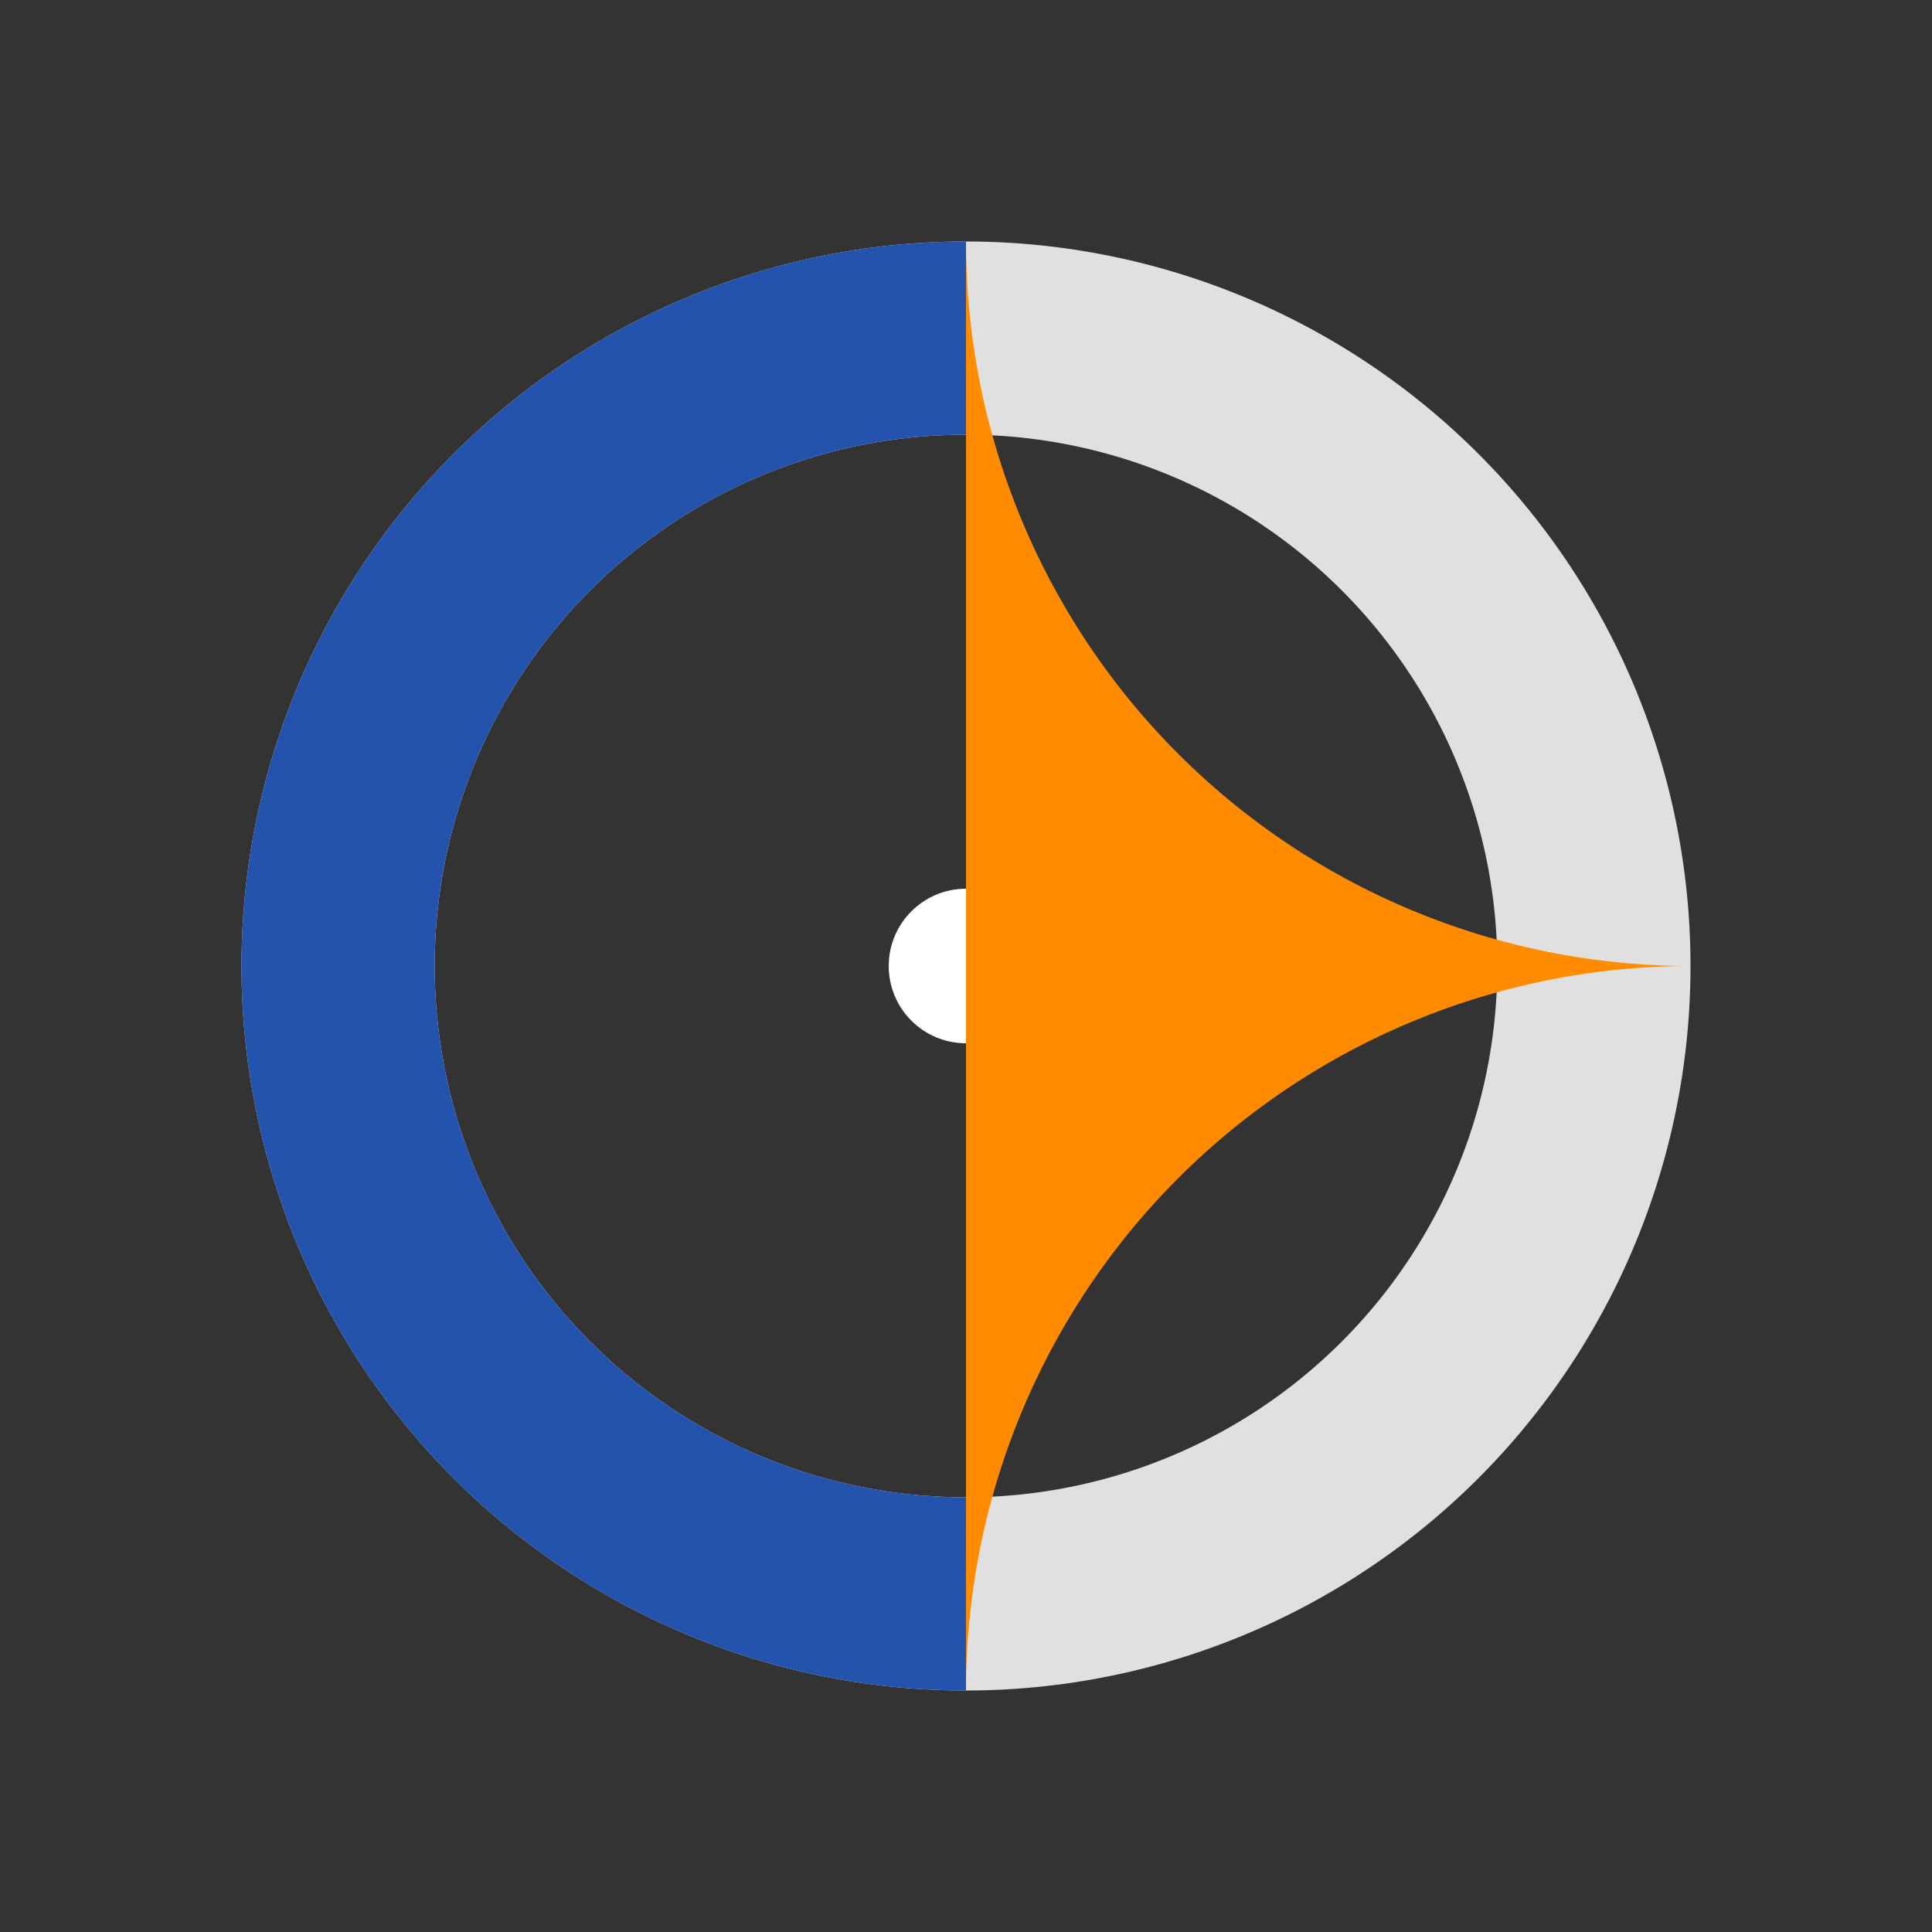 <svg xmlns="http://www.w3.org/2000/svg" viewBox="0 0 200 200">
  <rect x="0" y="0" width="200" height="200" fill="#333333" stroke="none"/>
  <!-- Anillo base gris muy claro -->
  <path d="M 100,25 
           A 75,75 0 1,1 100,175 
           A 75,75 0 0,1 100,25 
           M 100,45 
           A 55,55 0 0,0 100,155 
           A 55,55 0 1,0 100,45 
           Z" 
        fill="#E0E0E0" 
        stroke="none"/>
  
  <!-- Arco azul oscuro (lado izquierdo) -->
  <path d="M 25,100 
           A 75,75 0 0,1 100,25 
           L 100,45 
           A 55,55 0 0,0 45,100 
           A 55,55 0 0,0 100,155 
           L 100,175 
           A 75,75 0 0,1 25,100 
           Z" 
        fill="#2453ad" 
        stroke="none"/>
  
  <!-- Círculo central blanco (detrás de la figura naranja) -->
  <circle cx="100" cy="100" r="8" 
          fill="#FFFFFF" 
          stroke="none"/>
  
  <!-- Forma naranja "G" (lado derecho) - Sólida sin hueco -->
  <path d="M 100,25 
           A 75,75 0 0,0 175,100 
           A 75,75 0 0,0 100,175 
           L 100,25 
           Z" 
        fill="#FF8C00" 
        stroke="none"/>
  
  <!-- Barra horizontal de la G -->
  <rect x="100" y="95" width="45" height="10" 
        fill="#FF8C00" 
        stroke="none"/>
</svg>
